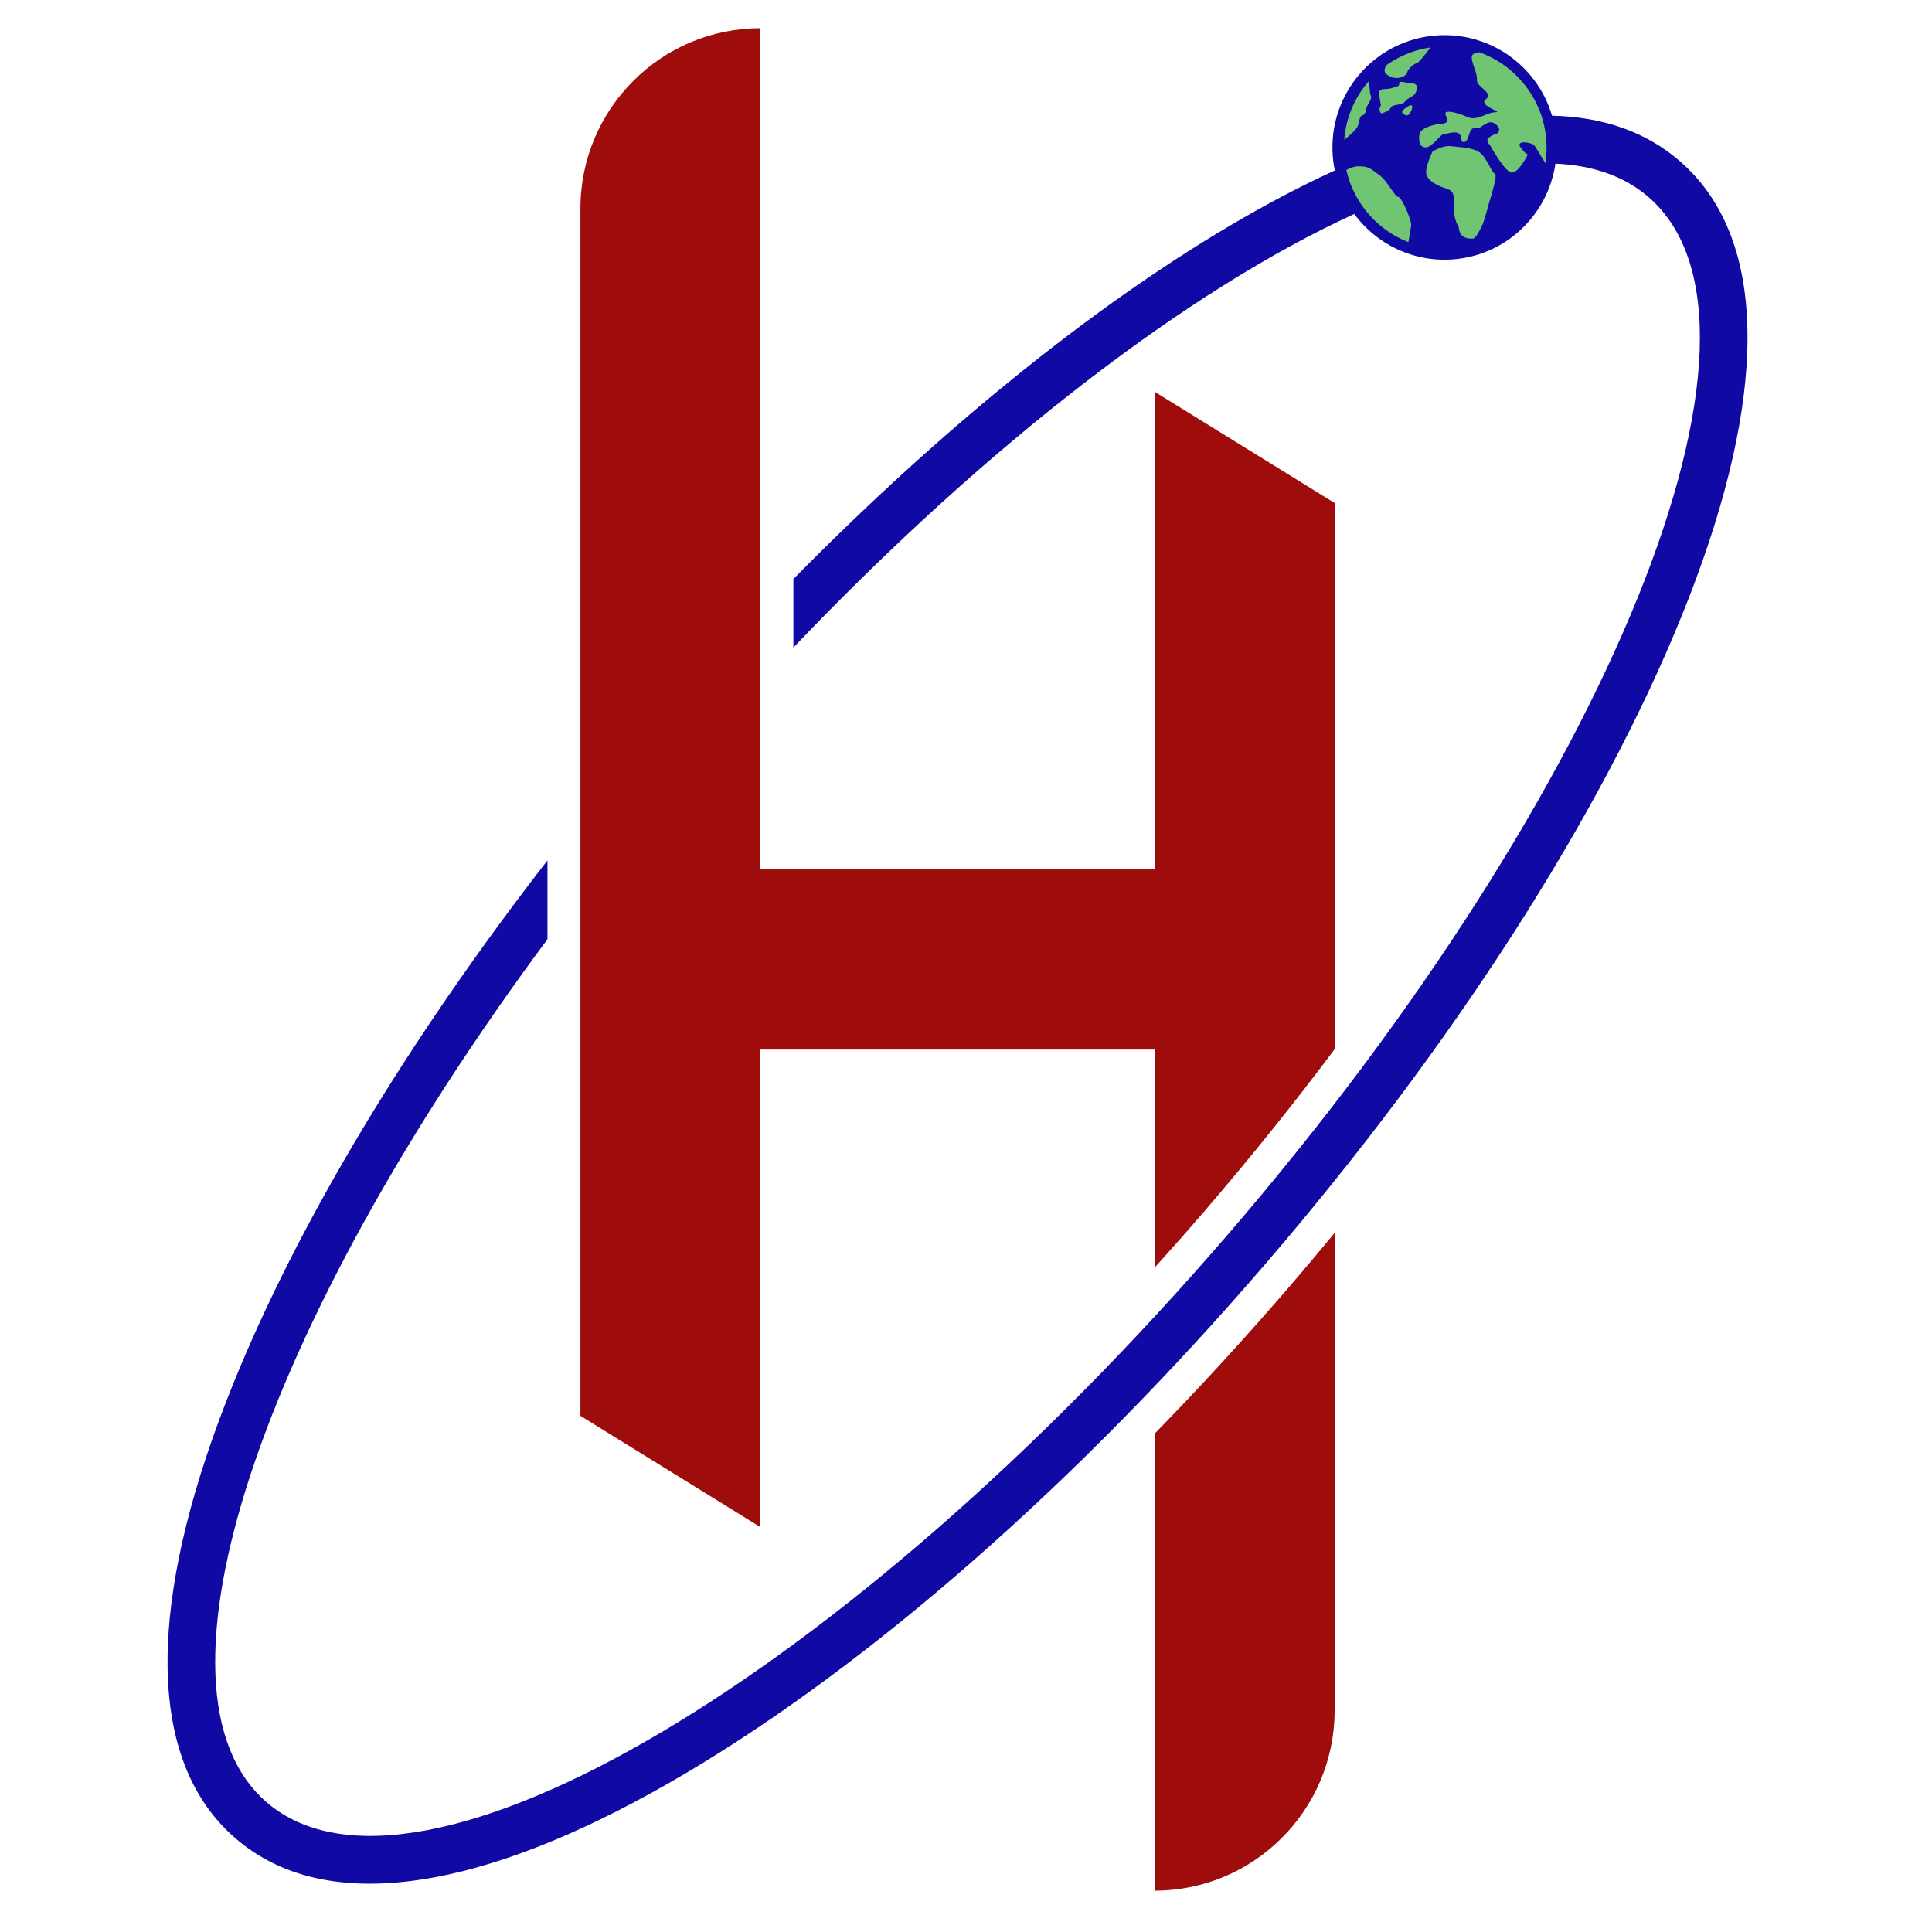 <svg xmlns="http://www.w3.org/2000/svg" xmlns:xlink="http://www.w3.org/1999/xlink" width="500" zoomAndPan="magnify" viewBox="0 0 375 375" height="500" preserveAspectRatio="xMidYMid meet" version="1.0"><defs><clipPath id="id1"><path d="M 112 5.305 L 260 5.305 L 260 297 L 112 297 Z M 112 5.305 " clip-rule="nonzero"/></clipPath><clipPath id="id2"><path d="M 260.852 9.004 L 300.184 9.004 L 300.184 48.336 L 260.852 48.336 Z M 260.852 9.004 " clip-rule="nonzero"/></clipPath><clipPath id="id3"><path d="M 275 10 L 300.184 10 L 300.184 34 L 275 34 Z M 275 10 " clip-rule="nonzero"/></clipPath><clipPath id="id4"><path d="M 268 9.004 L 278 9.004 L 278 16 L 268 16 Z M 268 9.004 " clip-rule="nonzero"/></clipPath><clipPath id="id5"><path d="M 260.852 15 L 267 15 L 267 28 L 260.852 28 Z M 260.852 15 " clip-rule="nonzero"/></clipPath></defs><rect x="-37.5" width="450" fill="#ffffff" y="-37.5" height="450" fill-opacity="1"/><rect x="-37.5" width="450" fill="#ffffff" y="-37.5" height="450" fill-opacity="1"/><rect x="-37.5" width="450" fill="#ffffff" y="-37.5" height="450" fill-opacity="1"/><rect x="-37.5" width="450" fill="#ffffff" y="-37.5" height="450" fill-opacity="1"/><path fill="#1109a4" d="M 325.992 31.223 C 319.496 25.613 311.207 22.688 301.246 22.453 C 298.418 12.812 289.184 6.113 278.773 6.883 C 266.789 7.773 257.797 18.223 258.684 30.223 C 258.754 31.199 258.895 32.152 259.09 33.086 C 252.605 36.043 245.832 39.605 238.781 43.77 C 211.656 59.805 182.355 83.594 153.992 112.395 L 153.992 125.691 C 192.137 85.691 231.203 56.004 262.863 41.539 C 267.156 47.363 274.246 50.922 281.988 50.348 C 292.352 49.582 300.477 41.656 301.906 31.762 C 309.16 32.09 315.273 34.188 319.957 38.234 C 349.016 63.324 312.527 153.414 238.465 239.457 C 164.406 325.5 80.809 374.914 51.754 349.82 C 26.488 328.004 50.793 257.027 106.262 182.301 L 106.262 166.996 C 79.293 201.773 58.023 237.094 45.27 268.59 C 37.379 288.07 33.109 305.215 32.578 319.555 C 31.965 336.23 36.387 348.77 45.719 356.832 C 55.059 364.895 68.09 367.426 84.469 364.363 C 98.551 361.723 114.852 354.973 132.93 344.289 C 169.039 322.941 209.008 287.859 245.465 245.504 C 281.926 203.145 310.688 158.387 326.445 119.469 C 334.336 99.988 338.605 82.836 339.133 68.504 C 339.75 51.828 335.328 39.285 325.992 31.223 " fill-opacity="1" fill-rule="nonzero"/><g clip-path="url(#id1)"><path fill="#9f0c0c" d="M 224.113 246.051 C 227.305 242.516 230.477 238.926 233.621 235.273 C 242.617 224.824 251.121 214.238 259.051 203.648 L 259.051 97.633 L 224.113 76.039 L 224.113 168.727 L 147.598 168.727 L 147.598 5.477 C 128.305 5.477 112.66 21.145 112.66 40.469 L 112.66 274.816 L 147.598 296.41 L 147.598 203.719 L 224.113 203.719 L 224.113 246.051 " fill-opacity="1" fill-rule="nonzero"/></g><path fill="#9f0c0c" d="M 250.312 249.688 C 241.742 259.641 232.98 269.195 224.113 278.277 L 224.113 366.973 C 243.41 366.973 259.051 351.305 259.051 331.977 L 259.051 239.309 C 256.191 242.777 253.277 246.238 250.312 249.688 " fill-opacity="1" fill-rule="nonzero"/><g clip-path="url(#id2)"><path fill="#1109a4" d="M 300.188 28.668 C 300.188 28.715 300.188 28.766 300.184 28.812 C 300.18 29.781 300.102 30.734 299.957 31.668 C 299.273 36.168 297.062 40.16 293.875 43.109 L 293.871 43.109 C 290.363 46.355 285.668 48.34 280.516 48.34 C 277.996 48.34 275.586 47.867 273.371 47 C 273.098 46.895 272.828 46.781 272.559 46.66 C 268.816 45.004 265.691 42.215 263.613 38.727 C 262.57 36.973 261.785 35.039 261.324 32.988 C 261.012 31.598 260.848 30.152 260.848 28.668 C 260.848 28.148 260.867 27.633 260.914 27.125 C 261.242 22.812 262.969 18.891 265.641 15.809 C 266.668 14.621 267.836 13.555 269.117 12.645 L 269.121 12.641 C 269.465 12.395 269.824 12.156 270.188 11.934 C 272.422 10.551 274.953 9.602 277.664 9.207 C 278.594 9.07 279.547 9 280.516 9 C 282.828 9 285.047 9.402 287.105 10.133 C 290.43 11.312 293.34 13.363 295.566 16.008 C 298.453 19.43 300.188 23.848 300.188 28.668 " fill-opacity="1" fill-rule="nonzero"/></g><path fill="#70c573" d="M 283.145 44.062 C 283.145 44.062 282.074 42.57 282.191 40.008 C 282.312 37.445 282.074 37.02 280.41 36.484 C 278.742 35.953 277.078 34.992 276.84 33.711 C 276.602 32.43 278.031 29.441 278.031 29.441 C 278.031 29.441 279.934 28.164 281.598 28.375 C 283.262 28.59 286.117 28.59 287.426 29.762 C 288.734 30.938 289.566 33.605 290.16 33.711 C 290.758 33.816 289.328 38.406 289.09 39.152 C 288.855 39.902 288.141 42.891 287.547 44.062 C 286.953 45.238 286.355 46.305 285.879 46.305 C 285.406 46.305 283.262 46.516 283.145 44.062 " fill-opacity="1" fill-rule="nonzero"/><path fill="#70c573" d="M 273.902 43.82 C 273.801 44.324 273.613 45.664 273.371 47 C 273.098 46.895 272.828 46.781 272.559 46.66 C 268.816 45.004 265.691 42.215 263.613 38.727 C 262.57 36.973 261.785 35.039 261.324 32.988 C 262.051 32.602 262.961 32.258 263.852 32.273 C 265.809 32.309 266.055 32.793 267.723 33.984 C 269.383 35.184 270.688 38.168 271.391 38.219 C 272.094 38.266 274.082 42.922 273.902 43.82 " fill-opacity="1" fill-rule="nonzero"/><g clip-path="url(#id3)"><path fill="#70c573" d="M 300.188 28.668 C 300.188 28.715 300.188 28.766 300.184 28.812 C 300.18 29.781 300.102 30.734 299.957 31.668 C 299.074 30.371 298.121 28.422 297.637 28.082 C 296.887 27.555 294.145 27.238 295.141 28.609 C 296.141 29.98 296.562 29.98 296.562 29.98 C 296.562 29.98 294.645 33.844 293.273 33.469 C 291.902 33.098 289.16 28.082 289.16 28.082 C 287.539 26.809 290.656 25.867 290.656 25.867 C 290.656 25.867 291.652 24.996 290.156 24 C 288.66 23 287.539 25.117 286.543 24.871 C 285.547 24.621 285.297 25.617 284.984 26.613 C 284.672 27.609 283.762 28.207 283.551 26.613 C 283.336 25.02 281.059 25.992 280.312 25.992 C 279.562 25.992 278.07 28.609 276.695 28.609 C 275.324 28.609 275.324 26.742 275.574 25.867 C 275.824 24.996 277.941 24.121 279.938 24 C 281.93 23.871 280.062 22.129 280.684 21.789 C 281.309 21.449 283.176 22.004 284.984 22.754 C 286.789 23.5 288.66 21.754 290.281 21.789 C 291.902 21.824 286.793 20.508 288.41 19.262 C 290.035 18.016 286.543 16.895 286.668 15.523 C 286.793 14.152 285.668 12.531 285.668 11.035 C 285.668 10.559 286.199 10.25 287.105 10.133 C 290.43 11.312 293.34 13.363 295.566 16.008 C 298.453 19.43 300.188 23.848 300.188 28.668 " fill-opacity="1" fill-rule="nonzero"/></g><path fill="#70c573" d="M 272.344 22.02 C 272.344 22.02 273.066 22.871 273.621 22.02 C 274.18 21.164 274.258 20.484 273.91 20.422 C 273.559 20.359 271.488 21.664 272.344 22.02 " fill-opacity="1" fill-rule="nonzero"/><path fill="#70c573" d="M 268.133 22.02 C 268.133 22.02 269.621 21.641 269.949 20.898 C 270.281 20.152 272.18 20.484 272.672 19.742 C 273.168 19 274.449 18.734 274.758 18.039 C 275.066 17.348 275.402 16.277 274.121 16.191 C 272.84 16.109 271.574 15.531 271.59 16.191 C 271.602 16.852 271.27 16.688 270.113 17.102 C 268.961 17.512 267.723 16.918 267.723 18.039 C 267.723 19.164 268.051 20.422 268.051 20.422 C 268.051 20.422 267.391 21.328 268.133 22.02 " fill-opacity="1" fill-rule="nonzero"/><g clip-path="url(#id4)"><path fill="#70c573" d="M 277.664 9.207 C 277.664 9.207 275.453 12.16 275.043 12.238 C 274.629 12.316 273.363 13.184 273.129 14.055 C 272.895 14.922 271.238 15.473 269.977 14.922 C 268.711 14.367 268.422 13.758 269.117 12.645 L 269.121 12.641 C 269.465 12.395 269.824 12.156 270.188 11.934 C 272.422 10.551 274.953 9.602 277.664 9.207 " fill-opacity="1" fill-rule="nonzero"/></g><g clip-path="url(#id5)"><path fill="#70c573" d="M 265.266 20.812 C 265.059 21.441 265.109 22.18 264.426 22.398 C 263.742 22.621 264.004 23.441 263.531 24.492 C 263.105 25.438 261.277 26.852 260.914 27.125 C 261.242 22.812 262.969 18.891 265.641 15.809 C 265.918 16.648 265.809 18.039 266.055 18.496 C 266.426 19.18 265.477 20.18 265.266 20.812 " fill-opacity="1" fill-rule="nonzero"/></g></svg>
